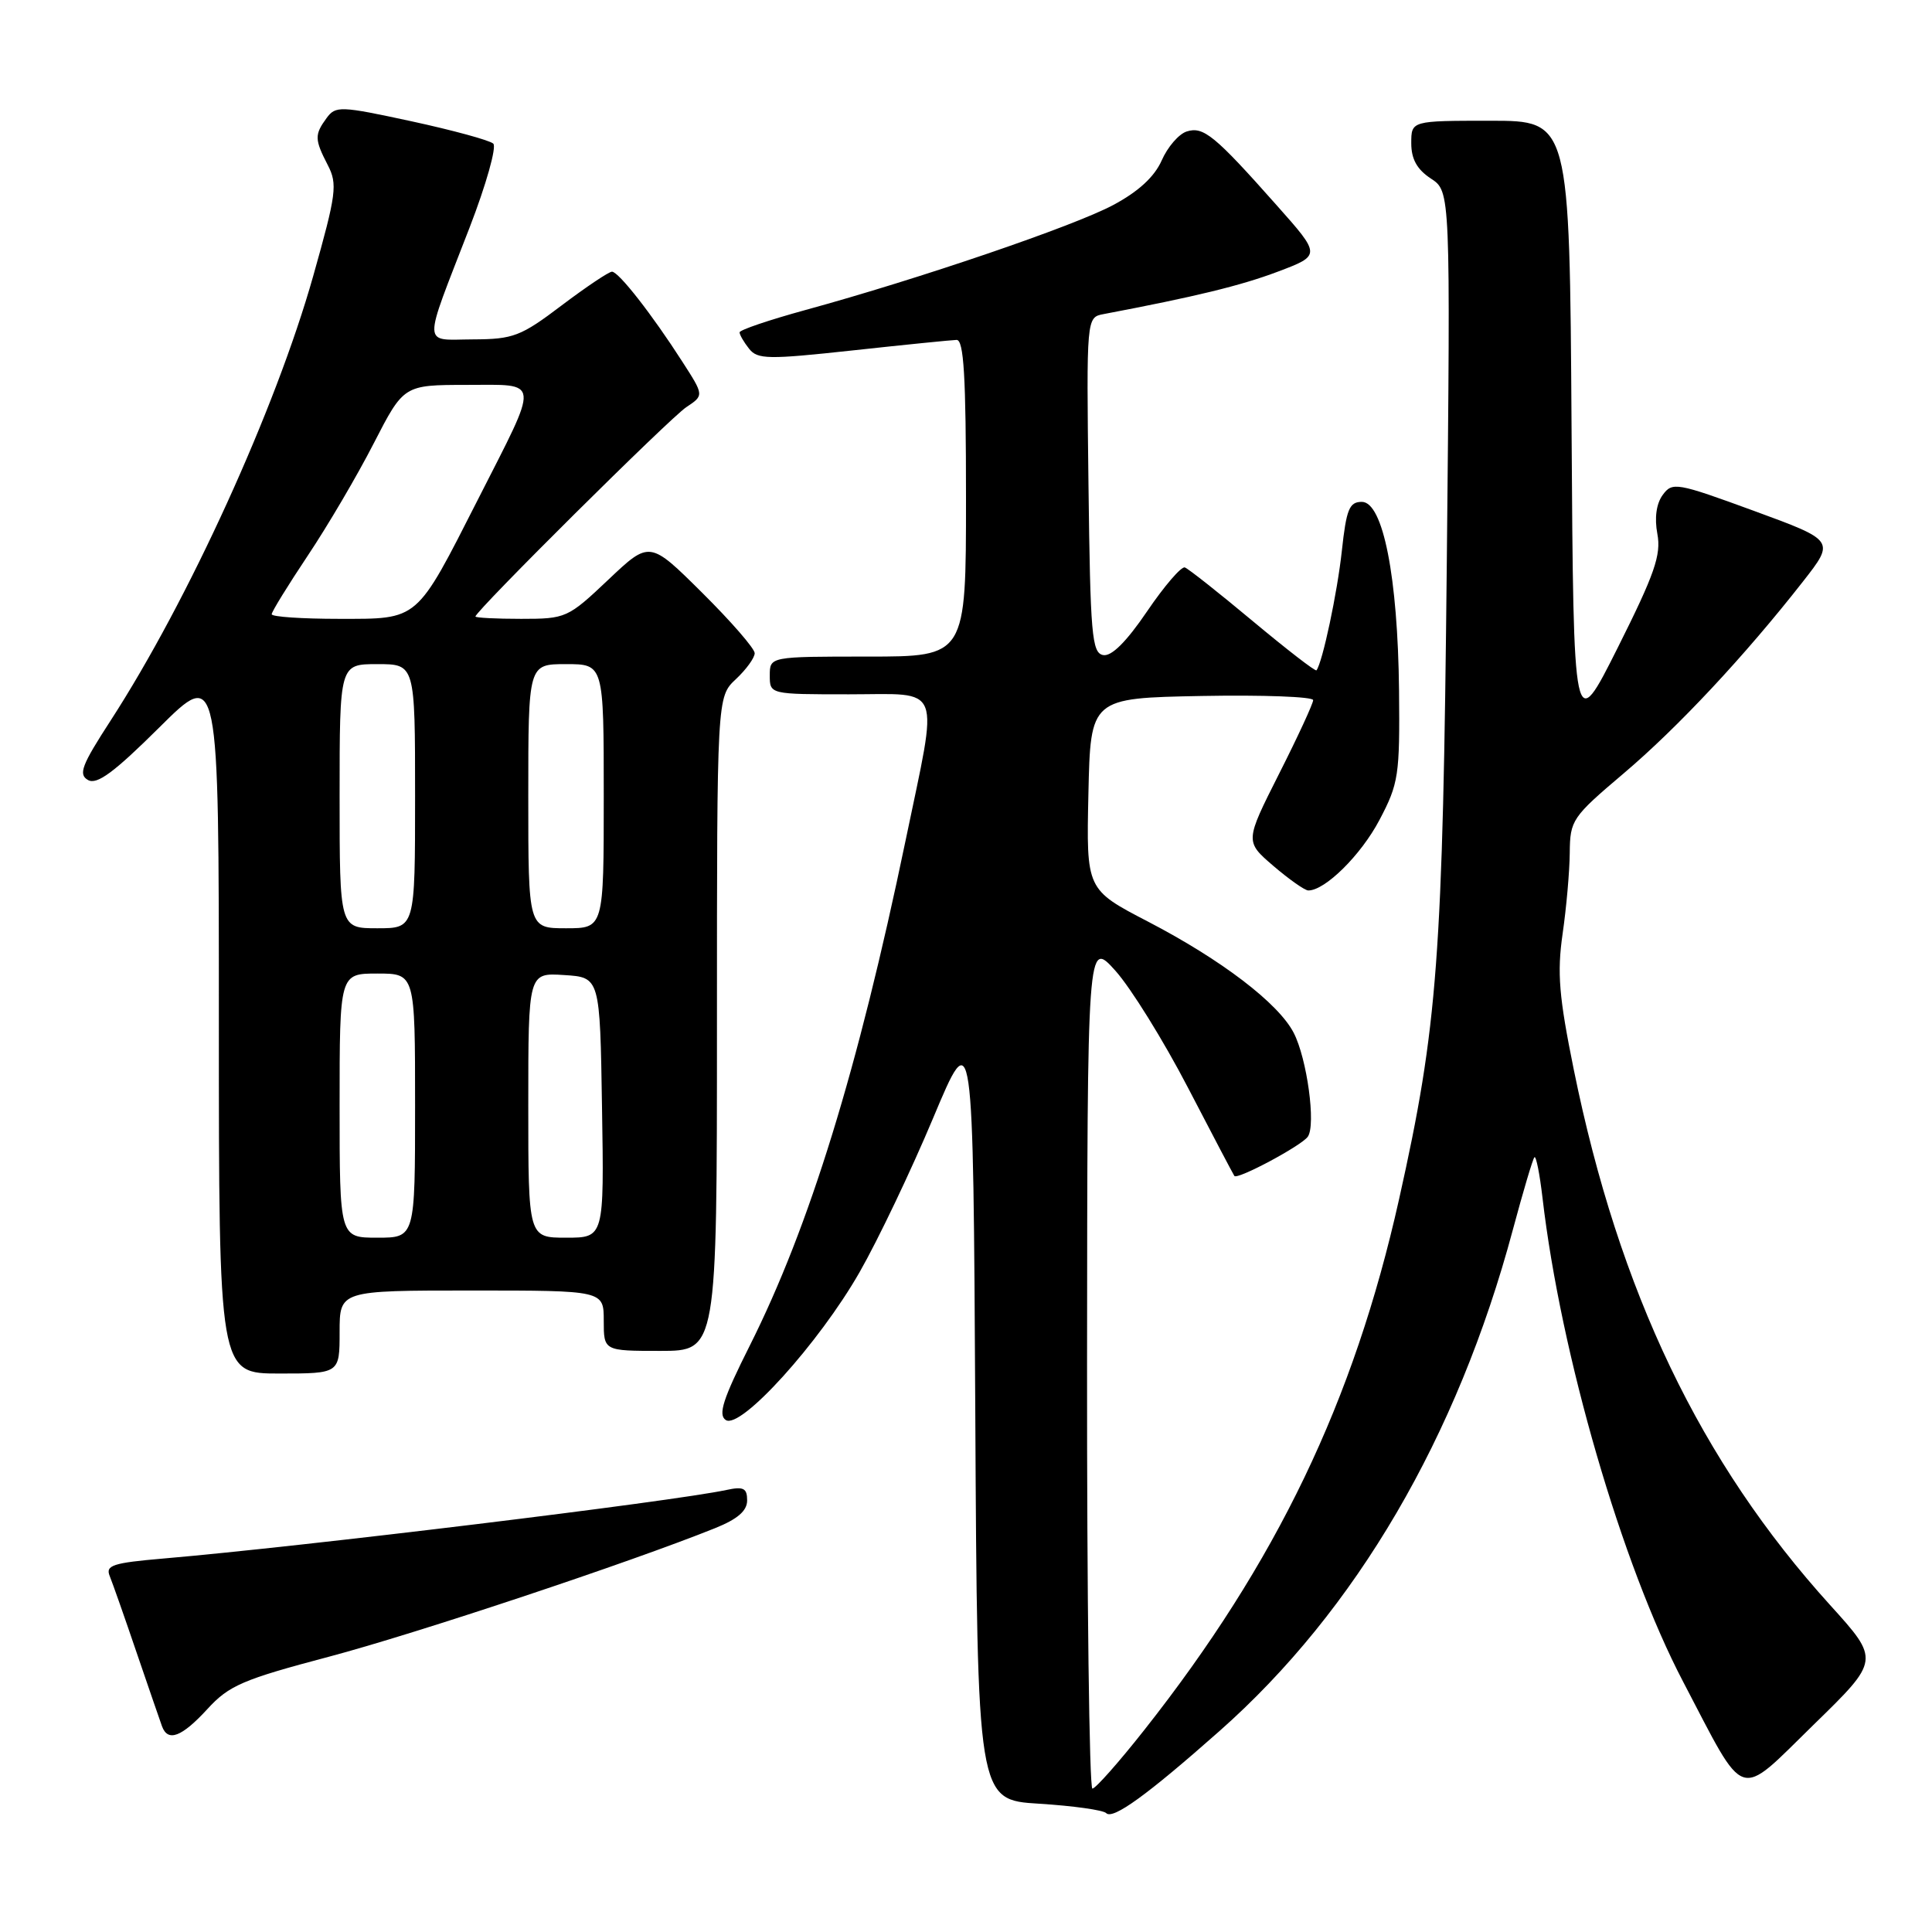 <?xml version="1.0" encoding="UTF-8" standalone="no"?>
<!DOCTYPE svg PUBLIC "-//W3C//DTD SVG 1.1//EN" "http://www.w3.org/Graphics/SVG/1.1/DTD/svg11.dtd" >
<svg xmlns="http://www.w3.org/2000/svg" xmlns:xlink="http://www.w3.org/1999/xlink" version="1.1" viewBox="0 0 256 256">
 <g >
 <path fill="currentColor"
d=" M 161.58 229.38 C 179.66 213.40 193.11 190.41 200.46 162.95 C 201.82 157.89 203.10 153.56 203.32 153.34 C 203.54 153.13 204.02 155.55 204.39 158.72 C 206.80 179.47 214.90 207.34 223.02 222.83 C 231.48 238.98 230.08 238.52 240.33 228.52 C 249.10 219.97 249.10 219.97 242.49 212.67 C 225.31 193.70 214.53 171.19 208.54 141.76 C 206.57 132.06 206.31 128.93 207.05 123.76 C 207.55 120.32 207.98 115.47 208.00 113.00 C 208.04 108.67 208.31 108.27 215.12 102.50 C 222.31 96.41 231.19 86.91 238.90 77.06 C 243.15 71.63 243.15 71.63 232.40 67.69 C 222.16 63.94 221.59 63.84 220.32 65.58 C 219.47 66.74 219.21 68.63 219.61 70.75 C 220.13 73.53 219.25 76.06 214.37 85.80 C 208.50 97.50 208.50 97.50 208.24 56.75 C 207.98 16.00 207.98 16.00 197.49 16.00 C 187.00 16.00 187.00 16.00 187.00 18.98 C 187.00 21.08 187.76 22.45 189.60 23.66 C 192.20 25.36 192.20 25.36 191.71 74.43 C 191.18 127.03 190.51 135.97 185.38 158.92 C 179.39 185.70 169.15 207.03 151.61 229.25 C 148.25 233.51 145.16 237.00 144.75 237.00 C 144.34 237.00 144.02 211.69 144.04 180.75 C 144.08 124.50 144.08 124.50 147.79 128.62 C 149.83 130.89 154.16 137.86 157.41 144.12 C 160.66 150.38 163.43 155.64 163.56 155.82 C 163.97 156.35 172.44 151.82 173.29 150.62 C 174.39 149.07 173.19 140.28 171.42 136.85 C 169.40 132.94 161.87 127.19 152.12 122.12 C 143.94 117.87 143.94 117.87 144.22 105.18 C 144.50 92.50 144.50 92.50 159.25 92.22 C 167.36 92.07 174.00 92.32 174.00 92.77 C 174.00 93.22 171.97 97.62 169.48 102.54 C 164.96 111.50 164.96 111.50 168.73 114.74 C 170.80 116.51 172.88 117.98 173.35 117.99 C 175.56 118.02 180.33 113.31 182.78 108.66 C 185.33 103.82 185.49 102.75 185.38 91.50 C 185.22 76.45 183.26 66.50 180.45 66.50 C 178.79 66.50 178.40 67.46 177.80 73.00 C 177.20 78.55 175.24 87.77 174.44 88.82 C 174.30 89.00 170.52 86.07 166.02 82.32 C 161.53 78.57 157.47 75.36 157.00 75.19 C 156.54 75.02 154.28 77.64 152.00 81.00 C 149.24 85.06 147.28 87.01 146.17 86.80 C 144.68 86.51 144.47 84.10 144.23 64.26 C 143.96 42.05 143.96 42.05 146.23 41.62 C 158.40 39.31 164.37 37.86 169.28 36.01 C 175.06 33.83 175.06 33.83 169.14 27.17 C 160.95 17.94 159.46 16.72 157.25 17.42 C 156.20 17.75 154.71 19.48 153.93 21.26 C 152.97 23.43 150.84 25.39 147.50 27.17 C 142.27 29.97 121.73 36.97 106.75 41.07 C 101.94 42.39 98.00 43.72 98.00 44.04 C 98.00 44.36 98.56 45.33 99.25 46.20 C 100.37 47.63 101.75 47.65 113.00 46.43 C 119.88 45.68 126.06 45.06 126.75 45.04 C 127.71 45.01 128.00 49.85 128.00 66.00 C 128.00 87.00 128.00 87.00 115.00 87.00 C 102.00 87.00 102.00 87.00 102.00 89.50 C 102.00 92.00 102.00 92.00 112.50 92.00 C 125.06 92.00 124.38 90.25 119.99 111.39 C 113.67 141.76 107.26 162.54 99.35 178.30 C 95.80 185.37 95.12 187.47 96.17 188.16 C 98.13 189.46 108.55 177.95 113.91 168.55 C 116.34 164.30 120.72 155.12 123.64 148.16 C 128.95 135.50 128.95 135.50 129.23 187.00 C 129.50 238.50 129.50 238.50 137.67 239.00 C 142.16 239.28 146.18 239.84 146.58 240.25 C 147.47 241.14 152.01 237.85 161.58 229.38 Z  M 27.47 226.47 C 30.34 223.33 32.15 222.55 43.60 219.52 C 55.14 216.46 83.47 207.03 94.75 202.49 C 97.73 201.29 99.00 200.20 99.00 198.81 C 99.00 197.19 98.52 196.94 96.25 197.43 C 89.04 198.97 40.11 204.93 21.68 206.51 C 14.93 207.09 13.95 207.41 14.54 208.84 C 14.91 209.75 16.52 214.32 18.11 219.00 C 19.71 223.68 21.22 228.06 21.47 228.75 C 22.25 230.86 24.08 230.16 27.47 226.47 Z  M 45.00 176.50 C 45.00 171.00 45.00 171.00 62.50 171.00 C 80.00 171.00 80.00 171.00 80.00 175.00 C 80.00 179.00 80.00 179.00 87.50 179.00 C 95.00 179.00 95.00 179.00 95.00 135.67 C 95.00 92.35 95.00 92.35 97.50 90.00 C 98.88 88.71 100.00 87.16 100.00 86.55 C 100.00 85.94 96.87 82.34 93.04 78.54 C 86.08 71.63 86.08 71.63 80.60 76.82 C 75.24 81.89 74.99 82.00 69.06 82.00 C 65.73 82.00 63.00 81.86 63.00 81.69 C 63.00 80.97 88.78 55.37 90.94 53.95 C 93.29 52.39 93.29 52.39 90.43 47.95 C 86.41 41.68 81.97 36.00 81.09 36.00 C 80.68 36.00 77.68 38.01 74.42 40.47 C 69.01 44.57 68.00 44.95 62.68 44.97 C 55.89 45.00 55.94 46.39 62.22 30.16 C 64.42 24.47 65.83 19.46 65.36 19.03 C 64.89 18.59 60.01 17.26 54.52 16.07 C 45.08 14.03 44.47 14.01 43.27 15.65 C 41.66 17.85 41.68 18.48 43.43 21.87 C 44.74 24.40 44.58 25.67 41.50 36.58 C 36.53 54.18 24.95 79.59 14.65 95.49 C 10.81 101.41 10.35 102.62 11.67 103.36 C 12.85 104.02 15.12 102.34 21.11 96.39 C 29.00 88.55 29.00 88.55 29.00 135.27 C 29.00 182.00 29.00 182.00 37.00 182.00 C 45.00 182.00 45.00 182.00 45.00 176.50 Z  M 45.00 146.50 C 45.00 129.00 45.00 129.00 50.00 129.00 C 55.00 129.00 55.00 129.00 55.00 146.50 C 55.00 164.00 55.00 164.00 50.00 164.00 C 45.00 164.00 45.00 164.00 45.00 146.50 Z  M 70.00 146.45 C 70.00 128.89 70.00 128.89 74.75 129.20 C 79.50 129.50 79.50 129.50 79.77 146.75 C 80.05 164.00 80.05 164.00 75.02 164.00 C 70.00 164.00 70.00 164.00 70.00 146.45 Z  M 45.00 105.50 C 45.00 88.00 45.00 88.00 50.00 88.00 C 55.00 88.00 55.00 88.00 55.00 105.50 C 55.00 123.00 55.00 123.00 50.00 123.00 C 45.00 123.00 45.00 123.00 45.00 105.50 Z  M 70.00 105.50 C 70.00 88.00 70.00 88.00 75.00 88.00 C 80.00 88.00 80.00 88.00 80.00 105.50 C 80.00 123.00 80.00 123.00 75.00 123.00 C 70.00 123.00 70.00 123.00 70.00 105.50 Z  M 36.00 81.39 C 36.00 81.06 38.15 77.57 40.77 73.64 C 43.40 69.71 47.34 63.01 49.52 58.75 C 53.50 51.01 53.50 51.01 61.82 51.00 C 71.70 51.00 71.59 49.93 63.33 66.18 C 55.07 82.42 55.56 82.00 44.93 82.00 C 40.02 82.00 36.00 81.73 36.00 81.39 Z "/>
</g>
</svg>